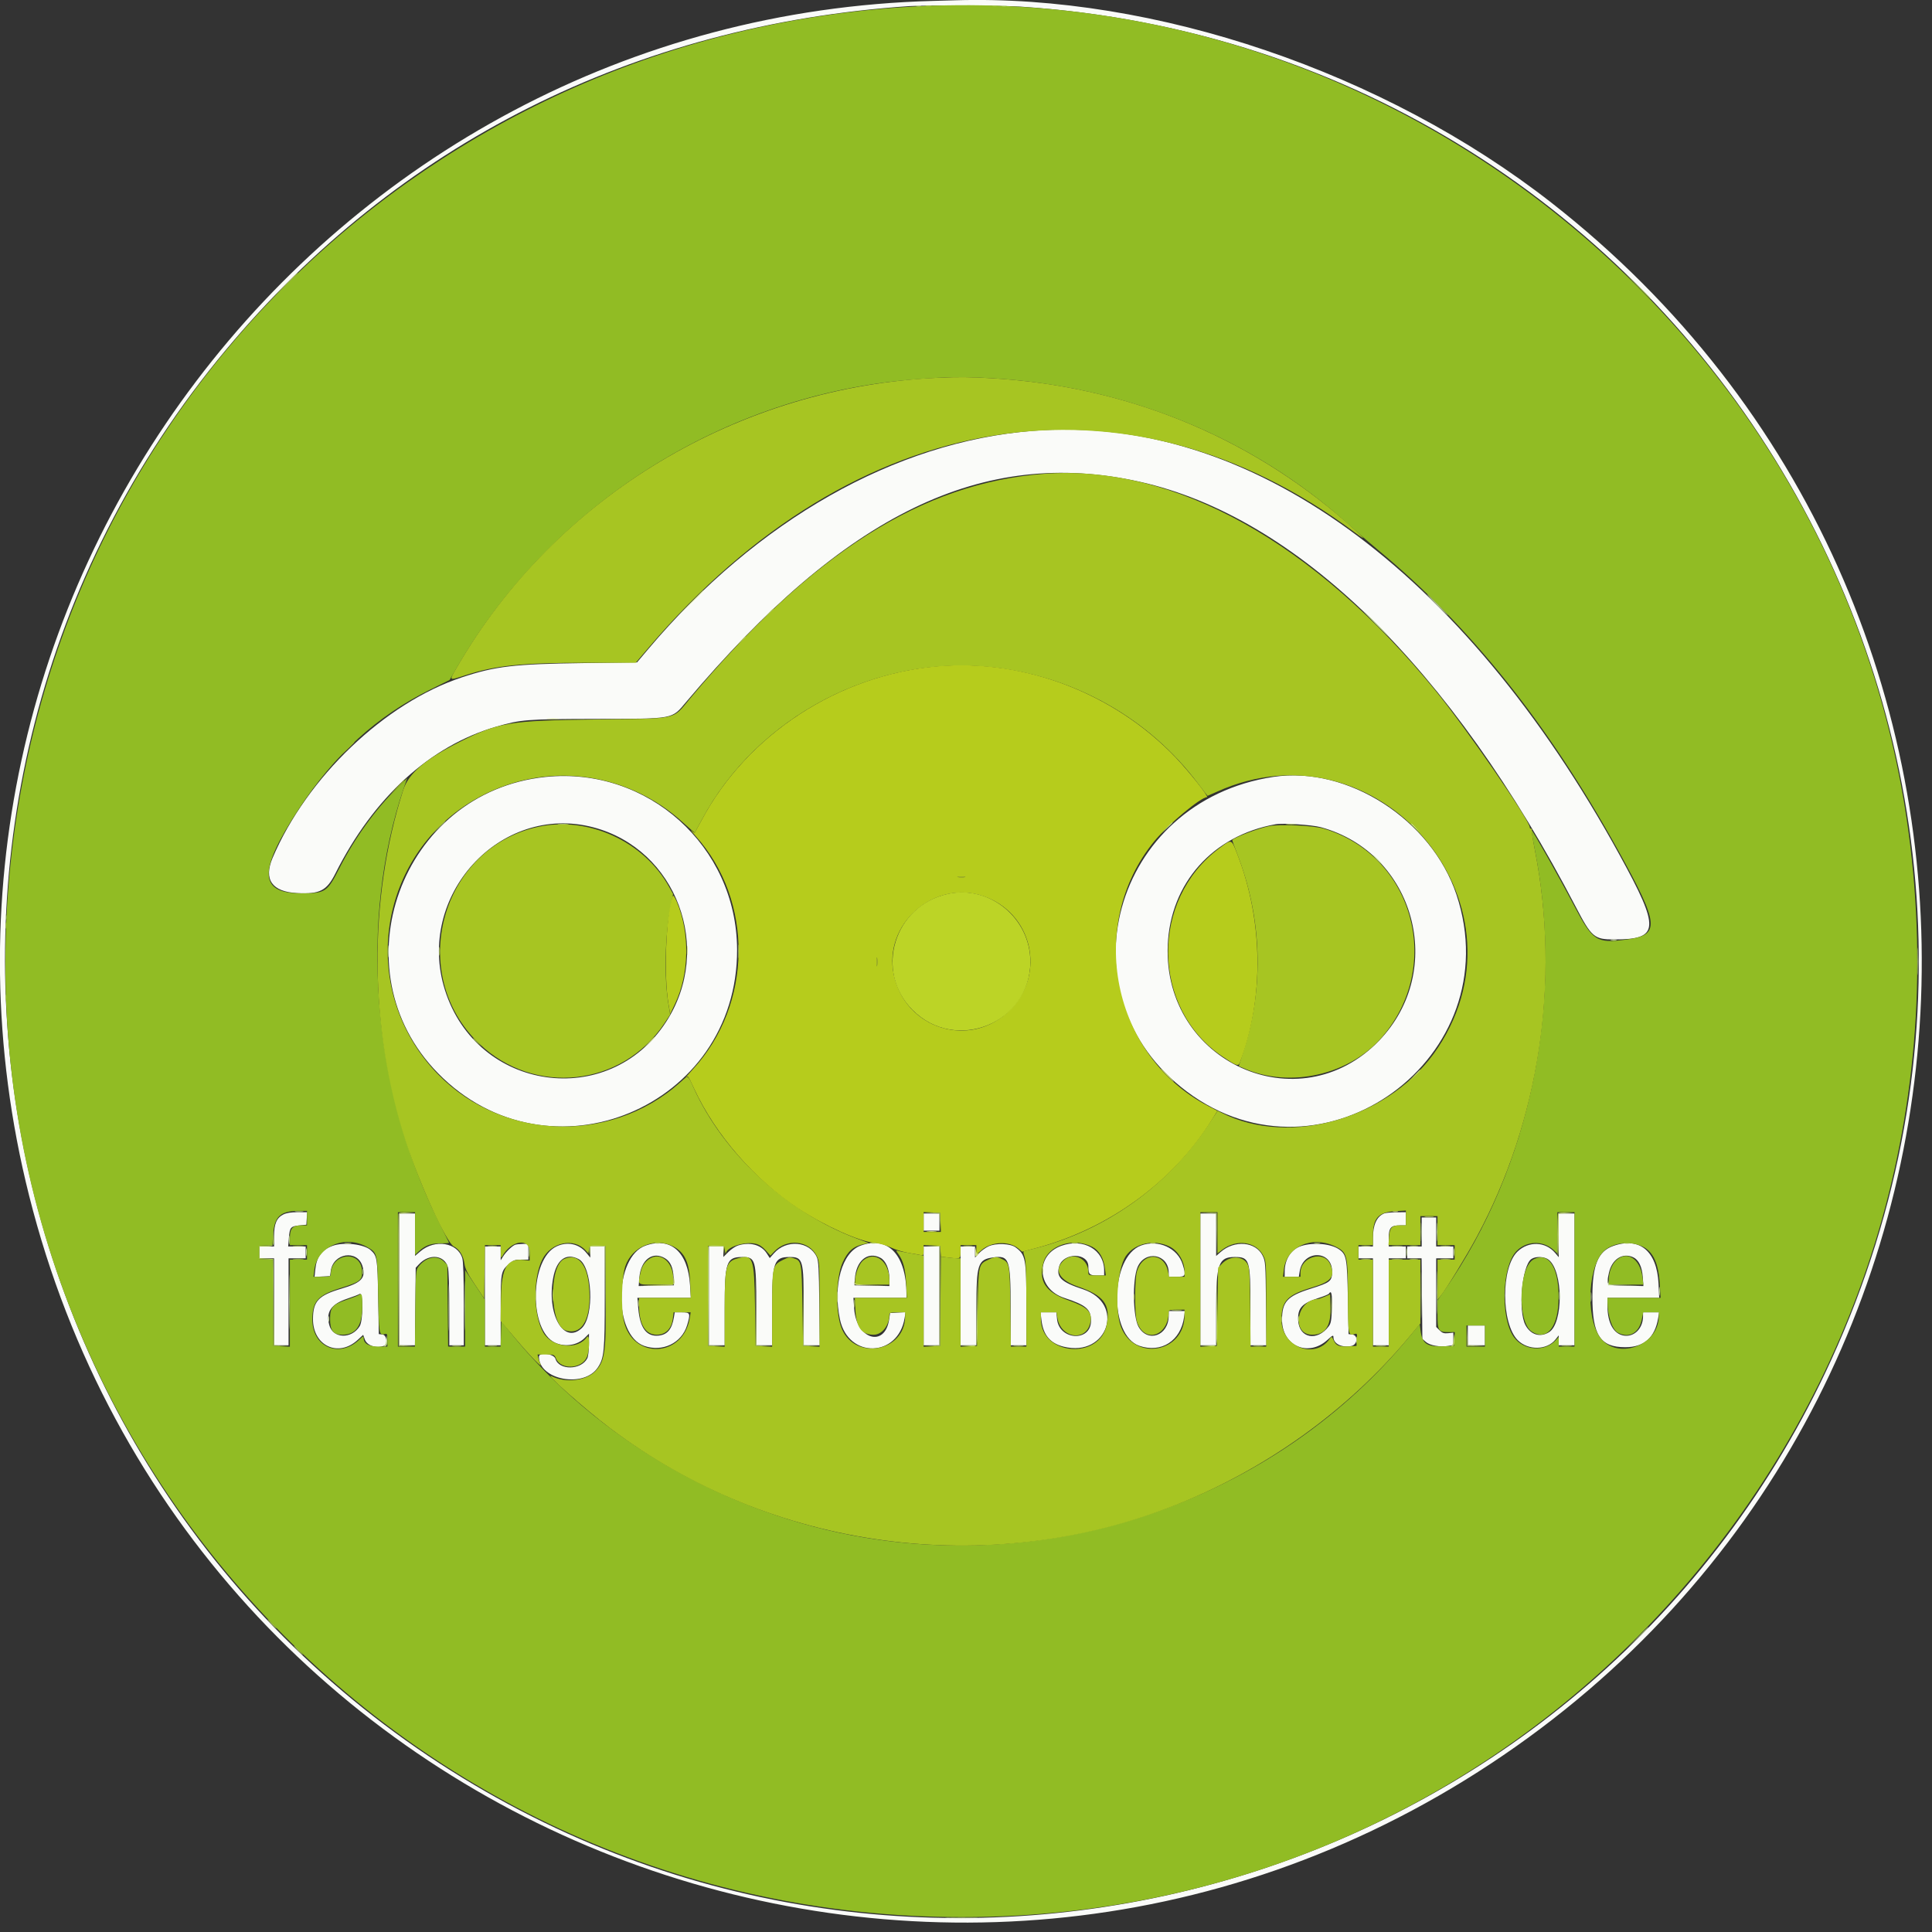 <?xml version="1.0"?>
<svg xmlns="http://www.w3.org/2000/svg" xmlns:xlink="http://www.w3.org/1999/xlink" viewBox="0 0 402 402" version="1.1">
  <rect x="0" y="0" width="402" height="402" fill="#333333" stroke="none"/>
  <g id="svgg">
    <path id="path0" d="M194.243 0.187 C 67.024 3.532,-25.019 125.122,6.058 248.783 C 39.575 382.157,195.425 442.710,310.212 366.958 C 424.243 291.706,430.660 126.459,322.824 42.190 C 288.063 15.026,240.301 -1.194,198.766 0.061 C 197.786 0.091,195.751 0.147,194.243 0.187 M212.337 1.377 C 351.961 10.601,439.028 155.897,381.051 282.925 C 332.128 390.117,200.118 431.483,98.698 371.404 C -6.648 308.999,-31.276 166.718,47.009 72.790 C 82.738 29.921,131.971 5.155,189.171 1.276 C 192.316 1.063,208.660 1.134,212.337 1.377 M214.942 89.644 C 186.264 91.925,157.546 108.218,134.887 135.061 L 132.557 137.822 121.316 137.972 C 107.003 138.163,103.075 138.626,96.093 140.943 C 80.058 146.267,63.865 161.718,56.716 178.518 C 54.811 182.994,56.600 185.553,61.823 185.827 C 66.548 186.075,67.981 185.339,69.793 181.730 C 77.736 165.914,89.489 155.189,103.248 151.199 C 108.393 149.707,109.559 149.616,123.920 149.584 C 140.513 149.547,139.700 149.700,142.801 146.024 C 175.869 106.832,204.458 92.958,237.149 100.239 C 269.798 107.510,301.944 138.863,327.920 188.771 C 331.152 194.981,331.734 195.476,335.796 195.476 C 345.334 195.476,345.480 193.365,337.011 177.930 C 304.273 118.262,259.773 86.077,214.942 89.644 M113.502 161.667 C 83.400 164.782,69.995 201.771,91.158 223.325 C 114.193 246.786,153.524 230.479,153.368 197.533 C 153.266 176.098,134.779 159.466,113.502 161.667 M264.976 161.651 C 231.493 166.728,220.355 207.163,246.942 227.118 C 275.303 248.403,314.295 219.947,303.056 186.166 C 297.862 170.556,280.398 159.313,264.976 161.651 M123.427 172.138 C 140.790 176.688,148.523 197.379,138.575 212.672 C 126.623 231.047,99.220 227.069,92.576 205.994 C 86.406 186.426,104.052 167.062,123.427 172.138 M274.846 172.122 C 294.411 177.460,301.069 201.920,286.939 216.548 C 270.264 233.810,241.957 220.996,242.980 196.648 C 243.522 183.747,252.353 173.840,265.387 171.511 C 266.980 171.226,272.985 171.614,274.846 172.122 M58.944 252.708 C 57.560 253.400,57.026 254.657,57.026 257.231 L 57.025 259.356 55.517 259.356 L 54.010 259.356 54.010 260.589 L 54.010 261.823 55.517 261.823 L 57.025 261.823 57.025 270.870 L 57.025 279.918 58.533 279.918 L 60.041 279.918 60.041 270.870 L 60.041 261.823 61.823 261.823 L 63.605 261.823 63.605 260.589 L 63.605 259.356 61.786 259.356 L 59.966 259.356 60.111 257.548 C 60.286 255.374,60.467 255.161,62.310 254.976 L 63.742 254.832 63.826 253.530 L 63.909 252.228 61.907 252.228 C 60.549 252.228,59.595 252.383,58.944 252.708 M288.005 252.489 C 286.456 253.130,285.675 254.856,285.675 257.640 L 285.675 259.356 284.167 259.356 L 282.659 259.356 282.659 260.589 L 282.659 261.823 284.167 261.823 L 285.675 261.823 285.675 270.870 L 285.675 279.918 287.320 279.918 L 288.965 279.918 288.965 270.870 L 288.965 261.823 290.747 261.823 L 292.529 261.823 292.529 260.589 L 292.529 259.356 290.747 259.356 L 288.965 259.356 288.965 257.616 C 288.965 255.462,289.391 254.969,291.248 254.969 L 292.529 254.969 292.529 253.598 L 292.529 252.228 290.541 252.245 C 289.448 252.254,288.307 252.364,288.005 252.489 M83.071 266.210 L 83.071 279.918 84.704 279.918 L 86.337 279.918 86.417 271.852 L 86.498 263.786 87.183 263.053 C 89.312 260.775,92.488 261.110,93.204 263.686 C 93.366 264.269,93.486 267.942,93.487 272.310 L 93.489 279.918 94.997 279.918 L 96.504 279.918 96.504 271.382 C 96.504 265.771,96.397 262.488,96.191 261.800 C 95.213 258.537,90.503 257.771,87.455 260.381 L 86.361 261.318 86.361 256.910 L 86.361 252.502 84.716 252.502 L 83.071 252.502 83.071 266.210 M192.186 254.284 L 192.186 256.066 193.831 256.066 L 195.476 256.066 195.476 254.284 L 195.476 252.502 193.831 252.502 L 192.186 252.502 192.186 254.284 M249.760 266.210 L 249.760 279.918 251.405 279.918 L 253.050 279.918 253.050 272.310 C 253.051 262.974,253.563 261.549,256.916 261.549 C 260.006 261.549,260.178 262.097,260.178 271.940 L 260.178 279.918 261.841 279.918 L 263.503 279.918 263.417 271.213 C 263.334 262.855,263.307 262.459,262.720 261.269 C 261.280 258.346,256.882 257.967,253.981 260.514 L 253.050 261.332 253.050 256.917 L 253.050 252.502 251.405 252.502 L 249.760 252.502 249.760 266.210 M324.332 257.046 L 324.332 261.591 323.589 260.709 C 321.588 258.330,318.086 258.196,315.762 260.409 C 312.297 263.708,312.329 275.356,315.812 278.860 C 317.958 281.017,321.893 280.948,323.648 278.721 L 324.326 277.862 324.329 278.890 L 324.332 279.918 325.977 279.918 L 327.622 279.918 327.622 266.210 L 327.622 252.502 325.977 252.502 L 324.332 252.502 324.332 257.046 M295.819 256.340 L 295.819 259.356 294.311 259.356 L 292.803 259.356 292.803 260.589 L 292.803 261.823 294.300 261.823 L 295.796 261.823 295.876 270.209 L 295.956 278.595 296.693 279.228 C 297.541 279.958,299.642 280.335,301.297 280.056 L 302.399 279.870 302.399 278.584 L 302.399 277.299 301.317 277.402 C 300.442 277.485,300.102 277.371,299.535 276.805 L 298.835 276.104 298.835 268.964 L 298.835 261.823 300.617 261.823 L 302.399 261.823 302.399 260.589 L 302.399 259.356 300.617 259.356 L 298.835 259.356 298.835 256.340 L 298.835 253.324 297.327 253.324 L 295.819 253.324 295.819 256.340 M69.241 259.216 C 66.952 260.032,65.878 261.489,65.603 264.151 L 65.445 265.691 67.061 265.608 L 68.677 265.524 68.829 264.428 C 69.346 260.703,74.374 259.956,75.421 263.449 C 76.162 265.922,75.243 266.901,71.008 268.150 C 66.264 269.548,65.139 270.751,65.122 274.441 C 65.097 280.032,70.398 282.513,74.429 278.797 L 75.567 277.748 75.915 278.712 C 76.379 279.993,78.314 280.632,79.895 280.025 C 80.733 279.704,80.470 277.777,79.575 277.674 L 78.821 277.587 78.684 269.911 C 78.539 261.786,78.467 261.333,77.122 260.116 C 75.752 258.876,71.544 258.396,69.241 259.216 M107.197 259.000 C 106.579 259.225,105.275 260.483,104.696 261.412 L 104.183 262.234 104.182 260.795 L 104.181 259.356 102.536 259.356 L 100.891 259.356 100.891 269.637 L 100.891 279.918 102.536 279.918 L 104.181 279.918 104.181 272.639 C 104.181 264.589,104.196 264.508,105.959 262.961 C 106.805 262.218,107.150 262.097,108.440 262.097 L 109.938 262.097 109.938 260.452 L 109.938 258.807 108.773 258.829 C 108.132 258.841,107.423 258.918,107.197 259.000 M115.833 259.327 C 110.204 261.933,109.977 276.873,115.527 279.393 C 117.584 280.328,120.138 279.917,121.646 278.409 L 122.550 277.505 122.546 279.740 C 122.543 280.968,122.389 282.270,122.203 282.633 C 120.932 285.106,116.290 285.172,115.570 282.728 C 115.255 281.658,112.125 281.283,112.138 282.317 C 112.198 287.163,121.530 288.861,124.386 284.546 C 125.696 282.567,125.831 281.197,125.835 269.842 L 125.840 259.356 124.332 259.356 L 122.824 259.356 122.824 260.515 L 122.824 261.674 121.953 260.618 C 120.457 258.803,118.058 258.297,115.833 259.327 M134.307 259.186 C 127.750 261.529,127.536 277.751,134.031 280.043 C 137.858 281.393,141.866 279.454,142.976 275.716 C 143.703 273.266,143.621 273.064,141.890 273.064 L 140.395 273.064 140.225 274.092 C 139.811 276.589,138.863 277.722,137.029 277.908 C 134.535 278.162,133.162 276.338,132.817 272.310 L 132.623 270.048 138.183 270.048 L 143.743 270.048 143.575 267.375 C 143.143 260.492,139.546 257.313,134.307 259.186 M153.543 259.165 C 153.022 259.331,152.128 259.935,151.555 260.508 L 150.514 261.549 150.514 260.452 L 150.514 259.356 149.006 259.356 L 147.498 259.356 147.498 269.637 L 147.498 279.918 149.143 279.918 L 150.788 279.918 150.788 272.091 C 150.788 262.590,151.147 261.553,154.439 261.550 C 157.208 261.547,157.368 262.116,157.368 271.958 L 157.368 279.918 159.013 279.918 L 160.658 279.918 160.658 272.091 C 160.658 262.590,161.017 261.553,164.309 261.550 C 167.078 261.547,167.238 262.116,167.238 271.958 L 167.238 279.918 168.903 279.918 L 170.569 279.918 170.476 271.213 C 170.399 263.933,170.312 262.352,169.943 261.549 C 168.425 258.246,163.623 257.840,161.028 260.796 L 160.170 261.774 159.523 260.770 C 158.380 258.998,156.038 258.370,153.543 259.165 M179.092 259.173 C 175.192 260.588,173.269 267.429,174.774 274.534 C 176.516 282.756,186.909 282.499,188.236 274.202 L 188.423 273.034 186.811 273.117 L 185.200 273.201 185.016 274.496 C 184.164 280.484,178.187 278.722,177.737 272.351 L 177.574 270.048 183.098 270.048 L 188.622 270.048 188.617 269.294 C 188.565 261.098,184.803 257.102,179.092 259.173 M205.683 259.333 C 205.040 259.635,204.145 260.285,203.696 260.777 L 202.879 261.671 202.879 260.513 L 202.879 259.356 201.371 259.356 L 199.863 259.356 199.863 269.637 L 199.863 279.918 201.508 279.918 L 203.153 279.918 203.153 272.310 C 203.154 262.989,203.459 262.061,206.667 261.631 C 210.001 261.183,210.281 261.983,210.281 271.940 L 210.281 279.918 211.926 279.918 L 213.571 279.918 213.564 271.761 C 213.556 261.860,213.419 261.113,211.317 259.543 C 210.233 258.734,207.203 258.621,205.683 259.333 M220.852 259.216 C 215.354 261.175,215.726 268.185,221.427 270.052 C 226.026 271.559,227.005 272.401,227.005 274.853 C 227.005 279.277,220.368 278.903,219.941 274.455 L 219.807 273.064 218.159 273.064 L 216.511 273.064 216.696 274.640 C 217.064 277.788,218.497 279.510,221.331 280.212 C 230.481 282.480,234.254 271.206,225.330 268.263 C 220.769 266.759,219.714 265.733,220.394 263.465 C 221.261 260.569,226.443 260.613,226.460 263.516 C 226.470 265.154,226.695 265.387,228.270 265.387 L 229.746 265.387 229.746 264.391 C 229.746 260.054,225.476 257.569,220.852 259.216 M237.401 259.166 C 230.947 261.582,230.691 277.859,237.073 280.033 C 241.659 281.596,245.695 278.992,246.375 274.031 L 246.545 272.790 244.862 272.790 L 243.180 272.790 243.174 273.818 C 243.150 277.923,238.819 279.480,236.903 276.072 C 235.724 273.973,235.594 266.301,236.693 263.670 C 238.216 260.024,243.180 260.908,243.180 264.825 L 243.180 265.661 244.825 265.661 C 246.710 265.661,246.801 265.479,246.092 263.120 C 245.058 259.686,240.974 257.828,237.401 259.166 M270.830 259.238 C 268.672 259.902,267.312 261.985,267.308 264.633 L 267.306 265.661 268.779 265.661 L 270.252 265.661 270.433 264.530 C 271.151 260.038,277.152 260.049,277.170 264.543 C 277.178 266.591,276.857 266.850,272.678 268.164 C 267.851 269.681,266.758 270.874,266.758 274.623 C 266.758 280.067,272.237 282.460,276.245 278.765 C 277.224 277.863,277.450 277.753,277.450 278.177 C 277.450 279.596,279.123 280.453,281.151 280.073 C 282.478 279.824,282.649 277.823,281.357 277.674 L 280.603 277.587 280.458 270.048 C 280.298 261.794,280.165 261.056,278.647 259.976 C 276.984 258.794,273.378 258.454,270.830 259.238 M335.657 259.258 C 332.517 260.370,331.345 263.222,331.335 269.774 C 331.322 277.805,332.954 280.320,338.177 280.320 C 342.101 280.320,344.351 278.318,345.024 274.229 L 345.216 273.064 343.547 273.064 L 341.878 273.064 341.872 273.955 C 341.856 276.383,340.066 278.196,337.965 277.914 C 335.783 277.621,334.476 275.323,334.476 271.780 L 334.476 270.048 339.857 270.048 L 345.238 270.048 345.096 267.101 C 344.768 260.315,341.153 257.311,335.657 259.258 M192.186 269.637 L 192.186 279.918 193.831 279.918 L 195.476 279.918 195.476 269.637 L 195.476 259.356 193.831 259.356 L 192.186 259.356 192.186 269.637 M138.399 261.830 C 139.517 262.512,140.065 263.762,140.160 265.848 L 140.233 267.443 136.562 267.520 L 132.891 267.597 133.031 265.863 C 133.332 262.111,135.808 260.251,138.399 261.830 M183.174 261.704 C 184.294 262.283,185.045 264.005,185.052 266.012 L 185.058 267.596 181.426 267.520 L 177.793 267.443 177.881 266.086 C 178.125 262.321,180.525 260.334,183.174 261.704 M339.816 261.596 C 340.960 262.117,341.664 263.560,341.817 265.696 L 341.953 267.597 338.286 267.520 C 334.086 267.432,334.219 267.531,334.763 264.912 C 335.360 262.037,337.582 260.579,339.816 261.596 M120.394 261.980 C 123.256 263.459,123.725 273.833,121.044 276.352 C 117.312 279.858,113.685 273.444,115.109 265.855 C 115.819 262.075,117.787 260.632,120.394 261.980 M322.246 262.123 C 325.275 264.506,325.312 275.369,322.297 277.207 C 320.445 278.337,318.487 277.741,317.406 275.719 C 315.838 272.786,316.680 263.345,318.632 261.978 C 319.522 261.355,321.363 261.429,322.246 262.123 M74.845 275.944 C 73.156 278.676,69.278 278.545,68.520 275.731 C 67.780 272.984,68.885 271.351,72.244 270.225 C 73.449 269.821,74.620 269.374,74.846 269.231 C 75.584 268.763,75.583 274.749,74.845 275.944 M277.131 272.085 C 277.053 274.733,276.951 275.336,276.474 275.975 C 274.094 279.158,270.353 278.476,270.126 274.818 C 269.962 272.179,270.841 271.203,274.421 270.052 C 275.491 269.708,276.432 269.320,276.513 269.189 C 277.032 268.350,277.216 269.211,277.131 272.085 M305.415 277.862 L 305.415 279.918 307.197 279.918 L 308.979 279.918 308.979 277.862 L 308.979 275.805 307.197 275.805 L 305.415 275.805 305.415 277.862 " stroke="none" fill="#fafbf9" fill-rule="evenodd"/>
    <path id="path1" d="M189.856 1.381 C 89.673 6.982,9.904 84.502,1.779 184.156 C -7.644 299.732,83.942 398.882,200.142 398.902 C 320.558 398.923,413.281 292.592,397.103 173.034 C 383.313 71.124,292.201 -4.340,189.856 1.381 M206.169 78.693 C 234.320 80.304,260.412 90.975,280.624 109.142 C 282.370 110.711,285.115 113.085,286.725 114.417 C 305.891 130.287,322.052 150.496,336.636 176.833 C 345.317 192.510,345.514 194.552,338.440 195.493 C 332.167 196.328,331.442 195.856,327.484 188.348 C 324.289 182.287,318.837 172.641,318.690 172.788 C 318.633 172.845,318.947 174.735,319.388 176.988 C 325.547 208.438,318.489 242.772,300.584 268.463 L 299.109 270.579 299.109 273.447 C 299.109 276.872,299.291 277.176,301.336 277.176 L 302.702 277.176 302.619 278.615 L 302.536 280.055 300.282 280.134 C 296.876 280.254,295.928 279.591,295.578 276.845 L 295.408 275.515 293.215 278.177 C 266.333 310.812,222.320 327.028,179.894 319.931 C 151.250 315.139,124.173 299.483,106.275 277.362 L 104.318 274.944 104.240 277.568 L 104.161 280.192 102.526 280.192 L 100.891 280.192 100.891 275.306 L 100.891 270.420 98.835 267.342 L 96.779 264.265 96.779 272.228 L 96.779 280.192 95.008 280.192 L 93.237 280.192 93.157 271.699 L 93.077 263.206 92.340 262.469 C 90.935 261.064,88.568 261.559,87.063 263.573 C 86.527 264.290,86.493 264.745,86.417 272.261 L 86.337 280.192 84.567 280.192 L 82.796 280.192 82.796 266.210 L 82.796 252.228 84.578 252.228 L 86.361 252.228 86.361 256.665 L 86.361 261.103 87.114 260.398 C 88.454 259.145,89.637 258.706,91.648 258.718 C 92.671 258.724,93.473 258.654,93.429 258.562 C 93.386 258.471,92.344 256.361,91.114 253.873 C 77.396 226.120,74.660 191.396,84.028 163.948 L 84.729 161.892 82.645 163.948 C 78.086 168.445,73.805 174.383,70.647 180.590 C 68.065 185.666,67.739 185.881,62.633 185.881 C 53.817 185.881,53.693 181.218,62.169 168.334 C 69.656 156.952,78.404 148.999,89.478 143.503 L 93.555 141.480 95.112 138.800 C 114.872 104.788,150.776 82.146,189.993 78.966 C 196.943 78.402,200.150 78.348,206.169 78.693 M63.879 253.461 L 63.879 254.969 62.646 254.969 C 60.895 254.969,60.315 255.617,60.315 257.574 L 60.315 259.082 62.097 259.082 L 63.879 259.082 63.879 260.589 L 63.879 262.097 62.097 262.097 L 60.315 262.097 60.315 271.158 L 60.315 280.218 58.602 280.136 L 56.888 280.055 56.816 271.090 L 56.744 262.126 55.308 262.043 L 53.873 261.960 53.873 260.589 L 53.873 259.219 55.274 259.137 L 56.675 259.056 56.821 256.917 C 57.078 253.172,58.339 251.971,62.029 251.959 L 63.879 251.953 63.879 253.461 M327.622 266.210 L 327.622 280.192 325.977 280.192 L 324.332 280.192 324.332 279.192 L 324.332 278.193 323.684 278.892 C 321.390 281.367,317.040 281.031,315.004 278.220 C 312.180 274.322,312.482 263.542,315.505 260.359 C 317.596 258.157,321.081 258.053,323.304 260.126 L 324.058 260.829 324.058 256.528 L 324.058 252.228 325.840 252.228 L 327.622 252.228 327.622 266.210 M76.329 259.442 C 78.544 260.680,78.530 260.620,78.684 269.313 C 78.828 277.452,78.892 277.869,79.948 277.604 C 80.574 277.447,80.603 277.502,80.603 278.816 L 80.603 280.192 78.770 280.192 C 76.770 280.192,75.668 279.571,75.668 278.445 C 75.668 277.949,75.575 277.979,74.777 278.737 C 70.602 282.699,64.988 280.310,64.988 274.572 C 64.988 270.764,66.162 269.465,70.944 267.980 C 75.007 266.718,75.489 266.315,75.325 264.313 C 74.970 259.959,68.830 260.779,68.816 265.182 C 68.814 265.589,68.546 265.661,67.023 265.661 L 65.231 265.661 65.406 264.222 C 65.996 259.367,71.717 256.864,76.329 259.442 M341.828 259.399 C 343.998 260.447,345.112 262.919,345.362 267.238 L 345.525 270.048 340.000 270.048 L 334.476 270.048 334.481 270.802 C 334.504 273.884,335.453 276.684,336.692 277.325 C 338.972 278.504,341.022 277.373,341.593 274.623 L 341.917 273.064 343.542 273.064 L 345.168 273.064 345.156 273.955 C 345.073 280.104,336.262 283.123,332.854 278.169 C 329.784 273.707,330.508 262.735,334.051 260.033 C 336.095 258.473,339.362 258.207,341.828 259.399 M319.132 262.022 C 315.974 263.638,315.660 275.065,318.718 277.069 C 321.661 278.997,324.015 276.454,324.270 271.071 C 324.597 264.164,322.425 260.338,319.132 262.022 M336.195 262.340 C 335.321 263.213,334.750 264.783,334.750 266.310 L 334.750 267.306 338.346 267.306 L 341.941 267.306 341.748 265.730 C 341.272 261.838,338.430 260.104,336.195 262.340 M74.572 269.500 C 74.345 269.646,73.222 270.080,72.074 270.465 C 69.191 271.431,68.677 272.032,68.677 274.435 C 68.677 276.863,69.345 277.724,71.229 277.724 C 74.073 277.724,75.378 275.853,75.388 271.761 C 75.394 269.208,75.324 269.014,74.572 269.500 M308.979 277.999 L 308.979 280.192 307.060 280.192 L 305.141 280.192 305.141 277.999 L 305.141 275.805 307.060 275.805 L 308.979 275.805 308.979 277.999 " stroke="none" fill="#91bc24" fill-rule="evenodd"/>
    <path id="path2" d="M195.476 78.591 C 153.774 80.345,115.566 103.299,95.011 138.945 C 93.405 141.730,93.307 141.646,96.826 140.505 C 103.144 138.456,108.515 137.904,122.138 137.901 L 132.282 137.899 135.024 134.684 C 177.788 84.520,234.392 75.338,281.974 110.846 C 284.667 112.856,284.005 112.064,280.192 108.713 C 259.633 90.650,234.092 80.291,206.169 78.693 C 201.636 78.433,199.665 78.414,195.476 78.591 M217.272 98.588 C 191.911 100.489,168.906 115.088,143.578 145.351 C 139.804 149.860,141.497 149.487,123.783 149.704 C 106.113 149.920,103.710 150.317,95.708 154.342 C 88.423 158.006,85.010 160.918,83.884 164.427 C 76.589 187.155,76.797 214.038,84.450 237.560 C 87.352 246.478,92.912 258.627,94.428 259.361 C 95.570 259.915,96.416 261.280,96.644 262.939 C 96.794 264.025,97.256 264.954,98.794 267.254 L 100.754 270.185 100.828 264.633 L 100.902 259.082 102.542 259.082 L 104.181 259.082 104.189 260.521 C 104.196 261.720,104.248 261.869,104.500 261.412 C 106.348 258.055,110.212 257.490,110.212 260.578 L 110.212 262.304 109.027 262.171 C 105.513 261.774,104.345 263.695,104.236 270.048 L 104.154 274.846 107.155 278.410 C 110.228 282.060,112.957 284.872,112.477 283.893 C 112.329 283.592,112.126 283.005,112.027 282.591 L 111.847 281.837 113.585 281.837 C 115.281 281.837,115.332 281.858,115.715 282.725 C 116.768 285.109,121.125 284.838,122.130 282.325 C 122.734 280.817,122.725 277.352,122.120 278.215 C 120.200 280.958,114.900 280.425,113.072 277.306 C 110.970 273.718,110.851 266.038,112.837 262.073 C 114.646 258.460,119.410 257.462,121.865 260.180 L 122.413 260.787 122.552 260.003 C 122.688 259.243,122.743 259.219,124.334 259.219 L 125.977 259.219 126.053 268.677 C 126.154 281.126,125.901 283.127,123.958 285.220 C 122.031 287.295,117.735 287.829,114.790 286.360 C 112.982 285.458,121.717 293.225,126.955 297.176 C 160.540 322.513,205.436 328.628,244.540 313.192 C 263.377 305.756,280.422 293.508,293.144 278.266 L 295.542 275.394 295.543 268.746 L 295.545 262.097 292.255 262.097 L 288.965 262.097 288.965 271.145 L 288.965 280.192 287.320 280.192 L 285.675 280.192 285.675 271.145 L 285.675 262.097 284.167 262.097 L 282.659 262.097 282.659 260.589 L 282.659 259.082 284.167 259.082 L 285.675 259.082 285.676 257.094 C 285.676 253.468,286.824 252.213,290.324 252.011 L 292.529 251.883 292.529 253.426 L 292.529 254.969 291.348 254.969 C 289.589 254.969,289.165 255.413,289.021 257.400 L 288.899 259.082 292.222 259.082 L 295.545 259.082 295.545 256.066 L 295.545 253.050 297.327 253.050 L 299.109 253.050 299.109 256.066 L 299.109 259.082 300.891 259.082 L 302.673 259.082 302.673 260.589 L 302.673 262.097 300.891 262.097 L 299.109 262.097 299.110 266.278 L 299.112 270.459 299.776 269.637 C 300.932 268.206,305.169 261.280,307.240 257.437 C 320.334 233.139,324.711 204.166,319.390 177.000 C 318.950 174.754,318.656 172.811,318.736 172.682 C 318.816 172.553,318.750 172.447,318.591 172.447 C 318.431 172.447,318.300 172.306,318.300 172.133 C 318.300 170.725,305.210 151.721,298.877 143.934 C 273.585 112.837,244.296 96.562,217.272 98.588 M206.838 138.866 C 223.803 140.850,239.174 149.596,249.246 162.996 C 250.319 164.424,251.227 165.593,251.263 165.593 C 251.300 165.593,252.167 165.213,253.191 164.749 C 286.496 149.648,319.270 187.534,299.225 217.961 C 289.611 232.553,268.508 238.884,254.097 231.499 L 253.362 231.123 251.607 233.793 C 243.136 246.685,230.035 256.066,215.353 259.754 C 214.297 260.020,213.291 260.277,213.117 260.326 C 212.884 260.392,212.899 260.692,213.174 261.462 C 213.458 262.260,213.550 264.611,213.559 271.350 L 213.571 280.192 211.947 280.192 L 210.324 280.192 210.226 272.036 C 210.119 263.072,210.058 262.718,208.488 261.973 C 207.356 261.436,207.108 261.446,205.710 262.080 C 203.594 263.041,203.582 263.096,203.427 272.091 L 203.290 280.055 201.576 280.136 L 199.863 280.218 199.863 271.021 L 199.863 261.823 199.246 261.821 C 198.907 261.819,197.983 261.741,197.194 261.646 L 195.758 261.474 195.686 270.764 L 195.613 280.055 193.900 280.136 L 192.186 280.218 192.186 270.752 L 192.186 261.285 191.570 261.149 C 191.230 261.074,190.151 260.881,189.171 260.719 C 188.191 260.557,187.154 260.354,186.868 260.270 C 186.383 260.126,186.388 260.173,186.942 260.951 C 187.957 262.377,188.392 264.040,188.549 267.101 L 188.700 270.048 183.282 270.048 L 177.863 270.048 177.978 272.447 C 178.158 276.211,179.254 277.724,181.802 277.724 C 183.530 277.724,185.050 275.772,185.057 273.544 C 185.058 273.140,185.320 273.064,186.703 273.064 L 188.348 273.064 188.327 274.092 C 188.183 281.206,178.096 283.131,175.206 276.595 C 173.795 273.404,173.871 265.883,175.347 262.660 C 176.430 260.292,177.560 259.321,179.762 258.863 L 180.788 258.650 178.331 257.729 C 163.726 252.257,150.500 240.037,144.313 226.300 C 143.095 223.596,143.260 223.663,141.565 225.186 C 126.627 238.610,103.086 237.213,89.828 222.115 C 75.090 205.334,78.569 179.445,97.184 167.361 C 111.421 158.120,129.753 159.745,142.370 171.368 C 143.545 172.450,144.542 173.290,144.585 173.234 C 144.628 173.178,145.256 172.022,145.980 170.665 C 157.547 148.979,182.378 136.004,206.838 138.866 M71.959 156.066 L 70.322 157.779 72.036 156.143 C 73.627 154.623,73.875 154.352,73.672 154.352 C 73.630 154.352,72.859 155.123,71.959 156.066 M82.513 163.879 L 81.014 165.456 82.591 163.957 C 84.055 162.565,84.293 162.303,84.089 162.303 C 84.046 162.303,83.337 163.012,82.513 163.879 M111.942 172.052 C 91.650 176.501,84.551 202.675,99.708 217.156 C 111.175 228.112,129.433 226.122,138.220 212.960 L 139.452 211.114 139.097 208.984 C 138.160 203.369,138.351 194.718,139.547 188.597 L 140.050 186.018 139.211 184.510 C 133.949 175.048,122.380 169.763,111.942 172.052 M264.035 171.907 C 261.765 172.382,257.168 174.107,256.401 174.772 C 256.359 174.808,256.813 176.090,257.410 177.622 C 262.574 190.872,263.065 205.281,258.805 218.583 L 257.762 221.837 259.039 222.385 C 268.524 226.450,280.795 223.629,287.531 215.833 C 300.450 200.881,294.037 177.936,275.394 172.407 C 273.220 171.762,266.203 171.453,264.035 171.907 M253.324 256.510 L 253.324 260.792 254.312 260.038 C 257.311 257.751,261.370 258.335,262.851 261.267 C 263.453 262.458,263.468 262.704,263.468 271.340 L 263.468 280.192 261.841 280.192 L 260.215 280.192 260.128 272.036 C 260.052 264.922,259.980 263.768,259.566 263.011 C 258.608 261.260,255.913 261.220,254.271 262.933 L 253.461 263.777 253.324 271.916 L 253.187 280.055 251.474 280.136 L 249.760 280.218 249.760 266.223 L 249.760 252.228 251.542 252.228 L 253.324 252.228 253.324 256.510 M140.076 259.348 C 142.471 260.577,143.435 262.655,143.606 266.964 L 143.729 270.048 138.348 270.048 L 132.968 270.048 132.968 271.542 C 132.968 275.545,134.272 277.724,136.669 277.724 C 138.469 277.724,139.710 276.508,139.979 274.477 L 140.167 273.064 141.937 273.064 L 143.708 273.064 143.520 274.229 C 142.182 282.500,131.614 282.970,129.804 274.838 C 129.185 272.052,129.354 265.692,130.108 263.468 C 131.494 259.376,136.276 257.399,140.076 259.348 M157.231 258.796 C 157.978 258.967,158.642 259.398,159.315 260.150 L 160.302 261.253 161.097 260.417 C 163.732 257.646,168.281 258.091,169.911 261.280 C 170.513 262.459,170.528 262.700,170.528 271.353 L 170.528 280.218 168.814 280.136 L 167.101 280.055 166.964 271.693 C 166.813 262.516,166.784 262.352,165.174 261.821 C 164.321 261.539,164.048 261.578,162.929 262.141 C 160.707 263.260,160.658 263.481,160.658 272.456 L 160.658 280.218 158.944 280.136 L 157.231 280.055 157.094 271.680 C 156.928 261.559,156.702 260.944,153.473 261.836 C 151.012 262.516,150.788 263.407,150.788 272.546 L 150.788 280.218 149.075 280.136 L 147.361 280.055 147.361 269.637 L 147.361 259.219 149.006 259.219 L 150.651 259.219 150.821 260.178 C 150.914 260.706,151.006 260.985,151.026 260.799 C 151.166 259.488,154.932 258.272,157.231 258.796 M227.268 259.436 C 228.716 260.178,229.630 261.740,229.909 263.948 L 230.091 265.387 228.274 265.387 C 226.512 265.387,226.456 265.366,226.456 264.693 C 226.456 261.824,223.208 260.369,221.226 262.350 C 219.255 264.322,220.433 266.376,224.297 267.701 C 229.644 269.535,231.072 271.398,230.298 275.533 C 228.892 283.056,216.587 282.078,216.587 274.443 L 216.587 273.064 218.208 273.064 L 219.828 273.064 220.022 274.229 C 220.740 278.548,226.113 279.241,226.887 275.114 C 227.289 272.973,226.297 271.977,222.380 270.587 C 217.562 268.877,216.057 266.631,217.112 262.727 C 218.093 259.099,223.311 257.408,227.268 259.436 M243.340 259.367 C 245.126 260.231,246.470 262.472,246.470 264.583 L 246.470 265.661 244.856 265.661 L 243.241 265.661 243.057 264.677 C 242.275 260.511,237.787 260.444,236.564 264.581 C 236.085 266.200,236.067 273.348,236.539 274.900 C 237.987 279.672,243.180 278.118,243.180 272.913 C 243.180 272.610,243.571 272.515,244.825 272.515 L 246.470 272.515 246.470 273.700 C 246.470 281.428,236.132 283.349,233.273 276.152 C 231.887 272.662,232.453 264.008,234.240 261.379 C 236.060 258.700,240.112 257.804,243.340 259.367 M277.999 259.436 C 280.315 260.600,280.466 261.236,280.466 269.798 C 280.466 277.636,280.531 278.002,281.840 277.586 C 282.380 277.415,282.412 277.490,282.333 278.729 L 282.248 280.055 280.755 280.140 C 278.636 280.260,278.050 280.045,277.532 278.958 C 277.101 278.054,277.064 278.036,276.705 278.550 C 273.590 282.997,266.633 280.264,266.638 274.594 C 266.641 270.696,267.853 269.426,273.064 267.862 C 277.039 266.669,277.854 265.620,276.788 263.070 C 275.537 260.076,270.596 261.476,270.596 264.825 L 270.596 265.661 268.777 265.661 L 266.957 265.661 267.137 264.130 C 267.703 259.310,273.106 256.975,277.999 259.436 M117.397 261.952 C 114.144 263.404,114.377 275.726,117.679 276.820 C 121.225 277.995,123.230 274.107,122.542 267.387 C 122.077 262.843,120.094 260.748,117.397 261.952 M134.485 262.445 C 133.861 263.069,133.495 263.780,133.278 264.789 C 132.702 267.478,132.480 267.306,136.532 267.306 L 140.096 267.306 140.096 266.173 C 140.096 262.176,136.886 260.043,134.485 262.445 M179.601 262.255 C 178.734 262.984,177.930 265.044,177.930 266.534 L 177.930 267.306 181.494 267.306 L 185.058 267.306 185.058 266.397 C 185.058 262.445,182.070 260.177,179.601 262.255 M275.668 269.797 C 275.065 270.064,274.380 270.291,274.146 270.302 C 269.717 270.513,268.649 277.724,273.046 277.724 C 275.719 277.724,276.945 275.944,276.843 272.206 L 276.765 269.313 275.668 269.797 " stroke="none" fill="#a7c522" fill-rule="evenodd"/>
    <path id="path3" d="M195.065 138.638 C 174.455 140.428,155.517 152.784,145.980 170.665 C 145.256 172.022,144.624 173.183,144.575 173.245 C 144.526 173.307,144.210 173.122,143.873 172.834 C 143.537 172.546,143.927 173.050,144.741 173.955 C 156.896 187.460,156.630 208.996,144.144 222.518 C 143.048 223.704,142.371 224.503,142.639 224.293 C 143.234 223.825,143.087 223.641,144.435 226.539 C 148.913 236.168,156.977 245.435,166.141 251.484 C 171.566 255.065,178.750 258.298,182.023 258.630 C 183.091 258.739,184.441 259.123,185.450 259.606 C 186.365 260.044,188.040 260.547,189.171 260.722 C 190.302 260.898,191.443 261.102,191.707 261.177 C 192.108 261.290,192.186 261.127,192.186 260.184 L 192.186 259.055 193.900 259.137 L 195.613 259.219 195.696 260.347 L 195.778 261.476 197.204 261.647 C 199.914 261.973,199.863 261.996,199.863 260.452 L 199.863 259.082 201.508 259.082 L 203.153 259.082 203.153 260.062 L 203.153 261.043 204.280 260.079 C 206.328 258.326,209.996 258.185,211.900 259.787 L 212.690 260.452 215.255 259.783 C 230.660 255.769,244.145 245.940,252.290 232.790 L 253.312 231.140 251.330 230.104 C 231.430 219.689,225.918 192.486,240.173 175.041 C 242.978 171.609,249.853 165.867,251.159 165.867 C 251.630 165.867,247.330 160.437,244.597 157.581 C 231.802 144.212,213.127 137.070,195.065 138.638 M253.705 176.500 C 239.266 187.225,239.568 209.823,254.284 219.781 C 257.225 221.771,257.671 221.935,257.975 221.136 C 263.052 207.784,262.860 191.626,257.460 177.748 C 256.191 174.488,256.345 174.539,253.705 176.500 M200.758 182.510 C 200.421 182.575,199.804 182.576,199.387 182.513 C 198.970 182.450,199.246 182.397,200.000 182.395 C 200.754 182.393,201.095 182.445,200.758 182.510 M204.559 186.441 C 214.746 189.873,217.749 202.581,210.165 210.165 C 202.000 218.330,188.396 214.198,185.979 202.819 C 183.744 192.294,194.304 182.986,204.559 186.441 M139.991 186.429 C 138.563 190.417,138.067 202.958,139.102 208.910 L 139.459 210.966 140.448 208.892 C 143.432 202.632,143.583 194.145,140.825 187.638 C 140.401 186.639,140.082 186.176,139.991 186.429 M182.513 200.891 C 182.450 201.306,182.399 200.966,182.399 200.137 C 182.399 199.308,182.450 198.968,182.513 199.383 C 182.576 199.798,182.576 200.476,182.513 200.891 M195.694 254.352 L 195.775 256.340 193.980 256.340 L 192.186 256.340 192.186 254.271 L 192.186 252.201 193.900 252.283 L 195.613 252.365 195.694 254.352 " stroke="none" fill="#b6cc1c" fill-rule="evenodd"/>
    <path id="path4" d="M199.387 182.513 C 199.804 182.576,200.421 182.575,200.758 182.510 C 201.095 182.445,200.754 182.393,200.000 182.395 C 199.246 182.397,198.970 182.450,199.387 182.513 M197.121 186.019 C 185.996 188.537,181.904 202.090,189.845 210.115 C 198.852 219.217,214.370 212.902,214.390 200.126 C 214.404 191.022,205.859 184.041,197.121 186.019 M182.399 200.137 C 182.399 200.966,182.450 201.306,182.513 200.891 C 182.576 200.476,182.576 199.798,182.513 199.383 C 182.450 198.968,182.399 199.308,182.399 200.137 " stroke="none" fill="#bcd426" fill-rule="evenodd"/>
    <path id="path5" d="M59.213 59.424 L 56.614 62.097 59.287 59.498 C 61.770 57.084,62.085 56.751,61.886 56.751 C 61.846 56.751,60.643 57.954,59.213 59.424 M159.955 127.553 L 159.150 128.444 160.041 127.639 C 160.531 127.196,160.932 126.795,160.932 126.748 C 160.932 126.536,160.706 126.723,159.955 127.553 M154.198 133.310 L 153.393 134.202 154.284 133.396 C 154.774 132.953,155.175 132.552,155.175 132.505 C 155.175 132.293,154.949 132.480,154.198 133.310 M116.169 171.548 C 116.656 171.609,117.520 171.610,118.088 171.550 C 118.657 171.491,118.259 171.441,117.204 171.440 C 116.148 171.439,115.683 171.488,116.169 171.548 M267.786 171.549 C 268.276 171.609,269.078 171.609,269.568 171.549 C 270.058 171.488,269.657 171.438,268.677 171.438 C 267.697 171.438,267.296 171.488,267.786 171.549 M153.626 197.944 C 153.626 199.225,153.673 199.750,153.731 199.109 C 153.788 198.468,153.788 197.419,153.731 196.779 C 153.673 196.138,153.626 196.662,153.626 197.944 M91.378 197.944 C 91.378 198.773,91.429 199.112,91.492 198.698 C 91.555 198.283,91.555 197.605,91.492 197.190 C 91.429 196.775,91.378 197.114,91.378 197.944 M82.922 252.570 C 82.850 252.759,82.823 259.020,82.862 266.484 L 82.934 280.055 84.511 280.077 L 86.089 280.100 84.580 279.995 L 83.071 279.890 83.071 266.210 L 83.071 252.529 84.647 252.430 L 86.223 252.331 84.638 252.279 C 83.582 252.245,83.010 252.342,82.922 252.570 M193.751 252.423 L 195.452 252.527 195.555 254.365 L 195.657 256.203 195.635 254.284 L 195.613 252.365 193.831 252.342 L 192.049 252.318 193.751 252.423 M251.330 252.423 L 253.037 252.528 253.122 256.901 L 253.208 261.275 253.198 256.820 L 253.187 252.365 251.405 252.342 L 249.623 252.318 251.330 252.423 M324.224 252.455 C 324.023 252.779,323.971 261.005,324.168 261.202 C 324.258 261.292,324.332 259.378,324.332 256.948 L 324.332 252.529 325.908 252.430 L 327.485 252.331 325.924 252.279 C 325.066 252.251,324.301 252.330,324.224 252.455 M296.578 253.249 C 297.071 253.310,297.811 253.308,298.223 253.246 C 298.635 253.183,298.232 253.133,297.327 253.135 C 296.422 253.137,296.085 253.188,296.578 253.249 M71.761 258.727 C 72.101 258.792,72.656 258.792,72.995 258.727 C 73.334 258.661,73.057 258.608,72.378 258.608 C 71.700 258.608,71.422 258.661,71.761 258.727 M136.326 258.722 C 136.590 258.791,137.022 258.791,137.286 258.722 C 137.550 258.653,137.334 258.597,136.806 258.597 C 136.278 258.597,136.062 258.653,136.326 258.722 M181.155 258.727 C 181.496 258.793,181.989 258.790,182.251 258.722 C 182.513 258.653,182.234 258.599,181.631 258.602 C 181.028 258.605,180.814 258.662,181.155 258.727 M223.101 258.727 C 223.442 258.793,223.936 258.790,224.198 258.722 C 224.460 258.653,224.181 258.599,223.578 258.602 C 222.975 258.605,222.760 258.662,223.101 258.727 M239.411 258.722 C 239.674 258.791,240.106 258.791,240.370 258.722 C 240.634 258.653,240.418 258.597,239.890 258.597 C 239.363 258.597,239.147 258.653,239.411 258.722 M273.547 258.727 C 273.888 258.793,274.381 258.790,274.643 258.722 C 274.905 258.653,274.626 258.599,274.023 258.602 C 273.420 258.605,273.206 258.662,273.547 258.727 M101.650 259.280 C 102.143 259.341,102.883 259.340,103.295 259.277 C 103.707 259.215,103.304 259.165,102.399 259.167 C 101.494 259.168,101.157 259.219,101.650 259.280 M122.663 259.456 C 122.578 259.677,122.561 260.207,122.625 260.635 C 122.723 261.288,122.748 261.248,122.783 260.384 L 122.824 259.356 124.328 259.356 L 125.833 259.356 125.910 269.431 L 125.987 279.507 125.982 269.363 L 125.977 259.219 124.397 259.136 C 123.206 259.074,122.779 259.153,122.663 259.456 M147.354 259.412 C 147.279 259.608,147.250 264.333,147.289 269.912 L 147.361 280.055 149.006 280.074 L 150.651 280.094 149.075 279.993 L 147.498 279.892 147.498 269.624 L 147.498 259.356 148.990 259.356 L 150.481 259.356 150.595 260.318 L 150.709 261.280 150.680 260.249 L 150.651 259.219 149.071 259.136 C 147.963 259.079,147.451 259.161,147.354 259.412 M193.763 259.277 L 195.476 259.382 195.476 269.637 L 195.476 279.892 193.900 279.993 L 192.324 280.094 193.968 280.074 L 195.613 280.055 195.613 269.637 L 195.613 259.219 193.831 259.196 L 192.049 259.172 193.763 259.277 M200.622 259.280 C 201.115 259.341,201.855 259.340,202.267 259.277 C 202.679 259.215,202.276 259.165,201.371 259.167 C 200.466 259.168,200.129 259.219,200.622 259.280 M283.418 259.280 C 283.911 259.341,284.651 259.340,285.063 259.277 C 285.475 259.215,285.072 259.165,284.167 259.167 C 283.263 259.168,282.925 259.219,283.418 259.280 M289.713 259.279 C 290.200 259.340,291.063 259.341,291.632 259.282 C 292.201 259.222,291.803 259.173,290.747 259.172 C 289.692 259.170,289.226 259.219,289.713 259.279 M293.420 259.278 C 293.835 259.341,294.513 259.341,294.928 259.278 C 295.343 259.215,295.003 259.164,294.174 259.164 C 293.345 259.164,293.005 259.215,293.420 259.278 M299.863 259.280 C 300.353 259.341,301.155 259.341,301.645 259.280 C 302.135 259.219,301.734 259.169,300.754 259.169 C 299.774 259.169,299.373 259.219,299.863 259.280 M283.418 262.022 C 283.911 262.083,284.651 262.082,285.063 262.019 C 285.475 261.957,285.072 261.907,284.167 261.908 C 283.263 261.910,282.925 261.961,283.418 262.022 M289.713 262.021 C 290.200 262.082,291.063 262.083,291.632 262.023 C 292.201 261.964,291.803 261.914,290.747 261.913 C 289.692 261.912,289.226 261.960,289.713 262.021 M293.420 262.020 C 293.835 262.082,294.513 262.082,294.928 262.020 C 295.343 261.957,295.003 261.905,294.174 261.905 C 293.345 261.905,293.005 261.957,293.420 262.020 M299.863 262.021 C 300.353 262.082,301.155 262.082,301.645 262.021 C 302.135 261.961,301.734 261.911,300.754 261.911 C 299.774 261.911,299.373 261.961,299.863 262.021 M157.224 272.241 L 157.231 280.055 158.876 280.074 L 160.521 280.094 158.949 279.993 L 157.377 279.892 157.297 272.160 L 157.218 264.428 157.224 272.241 M167.094 272.241 L 167.101 280.055 168.746 280.074 L 170.391 280.094 168.819 279.993 L 167.246 279.892 167.167 272.160 L 167.087 264.428 167.094 272.241 M253.114 272.297 L 253.050 279.892 251.337 279.989 L 249.623 280.086 251.345 280.139 C 253.512 280.206,253.348 280.894,253.256 272.100 L 253.178 264.702 253.114 272.297 M203.217 272.434 L 203.153 279.892 201.439 279.989 L 199.726 280.086 201.448 280.139 C 203.613 280.206,203.451 280.876,203.358 272.237 L 203.280 264.976 203.217 272.434 M114.965 269.500 C 114.965 270.631,115.014 271.093,115.073 270.528 C 115.132 269.962,115.132 269.037,115.073 268.472 C 115.014 267.906,114.965 268.369,114.965 269.500 M111.394 269.637 C 111.396 270.541,111.447 270.879,111.508 270.386 C 111.569 269.893,111.568 269.153,111.505 268.741 C 111.442 268.329,111.393 268.732,111.394 269.637 M174.182 269.911 C 174.183 270.966,174.233 271.365,174.292 270.796 C 174.351 270.227,174.350 269.363,174.290 268.877 C 174.229 268.390,174.181 268.855,174.182 269.911 M277.003 271.693 C 277.003 273.276,277.049 273.924,277.104 273.132 C 277.159 272.341,277.159 271.045,277.104 270.254 C 277.049 269.462,277.003 270.110,277.003 271.693 M177.734 271.282 C 177.736 272.036,177.790 272.312,177.853 271.895 C 177.916 271.478,177.914 270.861,177.849 270.524 C 177.784 270.187,177.732 270.528,177.734 271.282 M243.934 272.714 C 244.424 272.775,245.226 272.775,245.716 272.714 C 246.206 272.653,245.805 272.603,244.825 272.603 C 243.845 272.603,243.444 272.653,243.934 272.714 M266.553 274.572 C 266.556 275.175,266.612 275.389,266.678 275.048 C 266.743 274.707,266.741 274.214,266.672 273.952 C 266.604 273.689,266.550 273.968,266.553 274.572 M270.112 274.435 C 270.112 274.962,270.168 275.178,270.237 274.914 C 270.306 274.650,270.306 274.219,270.237 273.955 C 270.168 273.691,270.112 273.907,270.112 274.435 M305.259 277.929 L 305.278 280.055 307.197 280.077 L 309.116 280.099 307.277 279.996 L 305.437 279.893 305.339 277.848 L 305.241 275.804 305.259 277.929 M302.445 278.593 C 302.419 279.321,302.251 279.932,302.056 280.010 C 301.788 280.119,301.790 280.153,302.065 280.170 C 302.553 280.200,302.729 279.611,302.600 278.370 C 302.495 277.348,302.490 277.355,302.445 278.593 M282.186 278.821 C 282.186 279.500,282.239 279.777,282.305 279.438 C 282.370 279.099,282.370 278.544,282.305 278.204 C 282.239 277.865,282.186 278.143,282.186 278.821 M94.248 280.116 C 94.740 280.177,95.481 280.176,95.893 280.114 C 96.304 280.051,95.901 280.001,94.997 280.003 C 94.092 280.004,93.755 280.055,94.248 280.116 M101.650 280.116 C 102.143 280.177,102.883 280.176,103.295 280.114 C 103.707 280.051,103.304 280.001,102.399 280.003 C 101.494 280.004,101.157 280.055,101.650 280.116 M211.035 280.116 C 211.525 280.177,212.327 280.177,212.817 280.116 C 213.307 280.055,212.906 280.006,211.926 280.006 C 210.946 280.006,210.545 280.055,211.035 280.116 M260.932 280.116 C 261.422 280.177,262.224 280.177,262.714 280.116 C 263.204 280.055,262.803 280.006,261.823 280.006 C 260.843 280.006,260.442 280.055,260.932 280.116 M286.429 280.116 C 286.919 280.177,287.721 280.177,288.211 280.116 C 288.701 280.055,288.300 280.006,287.320 280.006 C 286.340 280.006,285.939 280.055,286.429 280.116 " stroke="none" fill="#b9d265" fill-rule="evenodd"/>
    <path id="path6" d="M143.518 125.634 L 140.781 128.444 143.592 125.708 C 146.202 123.166,146.526 122.824,146.328 122.824 C 146.287 122.824,145.023 124.088,143.518 125.634 M113.989 149.619 C 114.634 149.676,115.621 149.676,116.183 149.617 C 116.744 149.558,116.217 149.510,115.010 149.511 C 113.804 149.512,113.345 149.561,113.989 149.619 M142.923 197.807 C 142.924 198.711,142.975 199.049,143.036 198.556 C 143.097 198.063,143.096 197.323,143.033 196.911 C 142.971 196.499,142.921 196.902,142.923 197.807 M135.011 216.929 L 133.927 218.095 135.093 217.011 C 136.176 216.003,136.384 215.764,136.176 215.764 C 136.131 215.764,135.607 216.289,135.011 216.929 M242.769 223.715 C 243.512 224.469,244.181 225.086,244.256 225.086 C 244.332 225.086,243.786 224.469,243.043 223.715 C 242.301 222.961,241.631 222.344,241.556 222.344 C 241.481 222.344,242.026 222.961,242.769 223.715 M294.298 223.783 L 293.215 224.949 294.380 223.865 C 295.463 222.857,295.671 222.618,295.463 222.618 C 295.419 222.618,294.894 223.143,294.298 223.783 M289.856 252.142 C 290.120 252.211,290.552 252.211,290.816 252.142 C 291.080 252.073,290.864 252.017,290.336 252.017 C 289.808 252.017,289.592 252.073,289.856 252.142 M192.940 256.264 C 193.430 256.325,194.232 256.325,194.722 256.264 C 195.212 256.203,194.812 256.154,193.831 256.154 C 192.851 256.154,192.450 256.203,192.940 256.264 M202.923 260.417 C 202.885 261.454,202.934 261.570,203.290 261.275 C 203.742 260.899,203.852 260.601,203.445 260.853 C 203.304 260.940,203.138 260.608,203.077 260.115 C 202.983 259.355,202.960 259.401,202.923 260.417 M216.930 264.428 C 216.933 265.031,216.989 265.245,217.055 264.904 C 217.120 264.563,217.118 264.070,217.049 263.808 C 216.981 263.546,216.927 263.825,216.930 264.428 M140.133 266.407 L 140.096 267.290 136.463 267.376 L 132.831 267.461 136.472 267.521 C 140.381 267.585,140.552 267.524,140.292 266.161 C 140.199 265.672,140.162 265.729,140.133 266.407 M177.744 266.895 C 177.797 267.412,178.006 267.444,181.360 267.455 L 184.921 267.467 181.444 267.379 C 178.438 267.303,177.948 267.227,177.827 266.819 C 177.722 266.465,177.701 266.484,177.744 266.895 M235.847 269.911 C 235.850 270.514,235.906 270.729,235.972 270.387 C 236.037 270.046,236.035 269.553,235.966 269.291 C 235.898 269.029,235.844 269.308,235.847 269.911 M132.768 271.145 C 132.768 271.823,132.822 272.101,132.887 271.761 C 132.952 271.422,132.952 270.867,132.887 270.528 C 132.822 270.188,132.768 270.466,132.768 271.145 " stroke="none" fill="#cedd7b" fill-rule="evenodd"/>
    <path id="path7" d="M190.610 1.286 C 190.874 1.355,191.306 1.355,191.570 1.286 C 191.833 1.217,191.618 1.160,191.090 1.160 C 190.562 1.160,190.346 1.217,190.610 1.286 M208.430 1.286 C 208.694 1.355,209.126 1.355,209.390 1.286 C 209.654 1.217,209.438 1.160,208.910 1.160 C 208.382 1.160,208.167 1.217,208.430 1.286 M298.972 125.840 C 300.171 127.046,301.214 128.033,301.289 128.033 C 301.365 128.033,300.445 127.046,299.246 125.840 C 298.047 124.633,297.004 123.646,296.929 123.646 C 296.853 123.646,297.773 124.633,298.972 125.840 M286.223 129.815 C 287.650 131.247,288.879 132.419,288.954 132.419 C 289.030 132.419,287.924 131.247,286.498 129.815 C 285.071 128.382,283.842 127.210,283.767 127.210 C 283.691 127.210,284.797 128.382,286.223 129.815 M242.756 172.241 L 241.672 173.406 242.838 172.323 C 243.921 171.315,244.129 171.076,243.921 171.076 C 243.877 171.076,243.352 171.600,242.756 172.241 M293.626 171.436 C 293.626 171.483,294.027 171.884,294.517 172.327 L 295.408 173.132 294.603 172.241 C 293.852 171.411,293.626 171.224,293.626 171.436 M286.498 178.890 C 287.009 179.417,287.489 179.849,287.565 179.849 C 287.640 179.849,287.283 179.417,286.772 178.890 C 286.260 178.362,285.780 177.930,285.705 177.930 C 285.629 177.930,285.986 178.362,286.498 178.890 M1.160 190.816 C 1.160 191.343,1.217 191.559,1.286 191.295 C 1.355 191.032,1.355 190.600,1.286 190.336 C 1.217 190.072,1.160 190.288,1.160 190.816 M335.233 195.670 C 335.574 195.736,336.067 195.733,336.329 195.665 C 336.592 195.596,336.313 195.542,335.709 195.545 C 335.106 195.549,334.892 195.605,335.233 195.670 M399.016 200.000 C 399.015 202.563,399.056 203.649,399.107 202.412 C 399.158 201.176,399.158 199.078,399.108 197.752 C 399.057 196.425,399.016 197.437,399.016 200.000 M80.695 197.944 C 80.695 199.075,80.744 199.537,80.803 198.972 C 80.862 198.406,80.862 197.481,80.803 196.916 C 80.744 196.350,80.695 196.813,80.695 197.944 M61.480 252.150 C 61.895 252.213,62.574 252.213,62.988 252.150 C 63.403 252.087,63.064 252.036,62.234 252.036 C 61.405 252.036,61.066 252.087,61.480 252.150 M295.649 256.340 C 295.649 258.074,295.693 258.783,295.747 257.916 C 295.802 257.049,295.802 255.631,295.747 254.764 C 295.693 253.897,295.649 254.606,295.649 256.340 M298.938 256.340 C 298.938 258.074,298.983 258.783,299.037 257.916 C 299.092 257.049,299.092 255.631,299.037 254.764 C 298.983 253.897,298.938 254.606,298.938 256.340 M60.123 257.985 C 60.123 258.814,60.175 259.154,60.237 258.739 C 60.300 258.324,60.300 257.646,60.237 257.231 C 60.175 256.816,60.123 257.156,60.123 257.985 M110.023 260.589 C 110.025 261.494,110.076 261.831,110.137 261.338 C 110.198 260.846,110.197 260.105,110.134 259.694 C 110.072 259.282,110.022 259.685,110.023 260.589 M63.684 260.589 C 63.686 261.343,63.739 261.619,63.802 261.203 C 63.865 260.786,63.863 260.169,63.798 259.832 C 63.733 259.495,63.682 259.836,63.684 260.589 M292.608 260.589 C 292.610 261.343,292.663 261.619,292.726 261.203 C 292.789 260.786,292.787 260.169,292.722 259.832 C 292.657 259.495,292.605 259.836,292.608 260.589 M302.477 260.589 C 302.479 261.343,302.533 261.619,302.596 261.203 C 302.659 260.786,302.657 260.169,302.592 259.832 C 302.527 259.495,302.475 259.836,302.477 260.589 M60.164 270.870 C 60.164 275.922,60.201 277.988,60.246 275.463 C 60.292 272.937,60.292 268.804,60.246 266.278 C 60.201 263.753,60.164 265.819,60.164 270.870 M295.666 269.500 C 295.666 273.797,295.704 275.555,295.750 273.406 C 295.796 271.258,295.796 267.742,295.750 265.593 C 295.704 263.444,295.666 265.202,295.666 269.500 M298.955 268.951 C 298.955 272.947,298.993 274.582,299.040 272.584 C 299.087 270.586,299.087 267.317,299.040 265.319 C 298.993 263.321,298.955 264.955,298.955 268.951 M96.626 271.693 C 96.626 276.292,96.664 278.173,96.710 275.874 C 96.755 273.574,96.755 269.812,96.710 267.512 C 96.664 265.212,96.626 267.094,96.626 271.693 M75.458 264.565 C 75.458 265.093,75.514 265.308,75.583 265.045 C 75.652 264.781,75.652 264.349,75.583 264.085 C 75.514 263.821,75.458 264.037,75.458 264.565 M93.336 272.104 C 93.336 276.477,93.374 278.228,93.420 275.994 C 93.466 273.761,93.466 270.183,93.419 268.044 C 93.373 265.904,93.335 267.731,93.336 272.104 M334.544 266.552 L 334.613 267.443 338.246 267.456 L 341.879 267.468 338.331 267.379 L 334.783 267.291 334.630 266.476 C 334.480 265.686,334.478 265.688,334.544 266.552 M345.250 268.677 C 345.250 269.507,345.301 269.846,345.364 269.431 C 345.427 269.016,345.427 268.338,345.364 267.923 C 345.301 267.509,345.250 267.848,345.250 268.677 M324.410 269.637 C 324.412 270.391,324.465 270.667,324.528 270.250 C 324.591 269.833,324.590 269.216,324.525 268.879 C 324.460 268.542,324.408 268.883,324.410 269.637 M330.997 269.911 C 330.998 270.816,331.049 271.153,331.110 270.660 C 331.171 270.167,331.170 269.427,331.107 269.015 C 331.045 268.603,330.995 269.006,330.997 269.911 M68.330 274.435 C 68.330 274.962,68.386 275.178,68.455 274.914 C 68.524 274.650,68.524 274.219,68.455 273.955 C 68.386 273.691,68.330 273.907,68.330 274.435 M80.373 278.730 C 80.349 279.358,80.175 279.934,79.986 280.010 C 79.718 280.119,79.720 280.153,79.995 280.170 C 80.473 280.200,80.664 279.603,80.529 278.505 C 80.426 277.661,80.413 277.679,80.373 278.730 M340.638 340.850 L 338.451 343.112 340.713 340.925 C 342.814 338.894,343.100 338.588,342.900 338.588 C 342.858 338.588,341.841 339.606,340.638 340.850 M197.342 399.108 C 198.895 399.157,201.363 399.157,202.825 399.108 C 204.287 399.058,203.016 399.018,200.000 399.019 C 196.984 399.019,195.788 399.059,197.342 399.108 " stroke="none" fill="#c4dc94" fill-rule="evenodd"/>
    <path id="path8" d="M192.669 1.291 C 193.010 1.356,193.504 1.354,193.766 1.285 C 194.028 1.216,193.749 1.163,193.146 1.166 C 192.543 1.169,192.328 1.225,192.669 1.291 M206.511 1.286 C 206.775 1.355,207.207 1.355,207.471 1.286 C 207.735 1.217,207.519 1.160,206.991 1.160 C 206.463 1.160,206.247 1.217,206.511 1.286 M340.502 59.287 C 342.083 60.908,343.409 62.234,343.450 62.234 C 343.648 62.234,343.313 61.883,340.576 59.214 L 337.629 56.340 340.502 59.287 M91.148 172.241 L 89.788 173.681 91.227 172.320 C 92.019 171.572,92.666 170.924,92.666 170.881 C 92.666 170.676,92.412 170.904,91.148 172.241 M1.166 192.598 C 1.169 193.201,1.225 193.415,1.291 193.074 C 1.356 192.733,1.354 192.240,1.285 191.978 C 1.216 191.715,1.163 191.995,1.166 192.598 M1.160 207.539 C 1.160 208.067,1.217 208.283,1.286 208.019 C 1.355 207.755,1.355 207.324,1.286 207.060 C 1.217 206.796,1.160 207.012,1.160 207.539 M98.424 216.124 C 98.424 216.171,98.825 216.572,99.315 217.015 L 100.206 217.820 99.400 216.929 C 98.650 216.099,98.424 215.912,98.424 216.124 M56.802 257.354 L 56.751 259.053 55.312 259.136 L 53.873 259.219 53.873 260.589 L 53.873 261.960 55.308 262.043 L 56.744 262.126 56.816 271.090 L 56.888 280.055 58.533 280.074 L 60.178 280.094 58.606 279.993 L 57.033 279.892 56.961 270.926 L 56.888 261.960 55.449 261.877 L 54.010 261.795 54.010 260.575 L 54.010 259.356 55.389 259.356 C 56.996 259.356,57.098 259.211,56.955 257.130 L 56.853 255.655 56.802 257.354 M337.974 258.727 C 338.315 258.793,338.809 258.790,339.071 258.722 C 339.333 258.653,339.054 258.599,338.451 258.602 C 337.848 258.605,337.633 258.662,337.974 258.727 M61.063 259.279 C 61.550 259.340,62.413 259.341,62.982 259.282 C 63.551 259.222,63.153 259.173,62.097 259.172 C 61.042 259.170,60.576 259.219,61.063 259.279 M61.063 262.021 C 61.550 262.082,62.413 262.083,62.982 262.023 C 63.551 261.964,63.153 261.914,62.097 261.913 C 61.042 261.912,60.576 261.960,61.063 262.021 M325.086 280.116 C 325.576 280.177,326.378 280.177,326.868 280.116 C 327.358 280.055,326.957 280.006,325.977 280.006 C 324.997 280.006,324.596 280.055,325.086 280.116 M56.477 337.903 C 56.989 338.430,57.469 338.862,57.544 338.862 C 57.620 338.862,57.263 338.430,56.751 337.903 C 56.240 337.375,55.759 336.943,55.684 336.943 C 55.609 336.943,55.966 337.375,56.477 337.903 M61.960 343.386 C 62.472 343.914,62.952 344.345,63.027 344.345 C 63.103 344.345,62.746 343.914,62.234 343.386 C 61.723 342.858,61.243 342.426,61.167 342.426 C 61.092 342.426,61.449 342.858,61.960 343.386 " stroke="none" fill="#a7c74b" fill-rule="evenodd"/>
  </g>
</svg>
